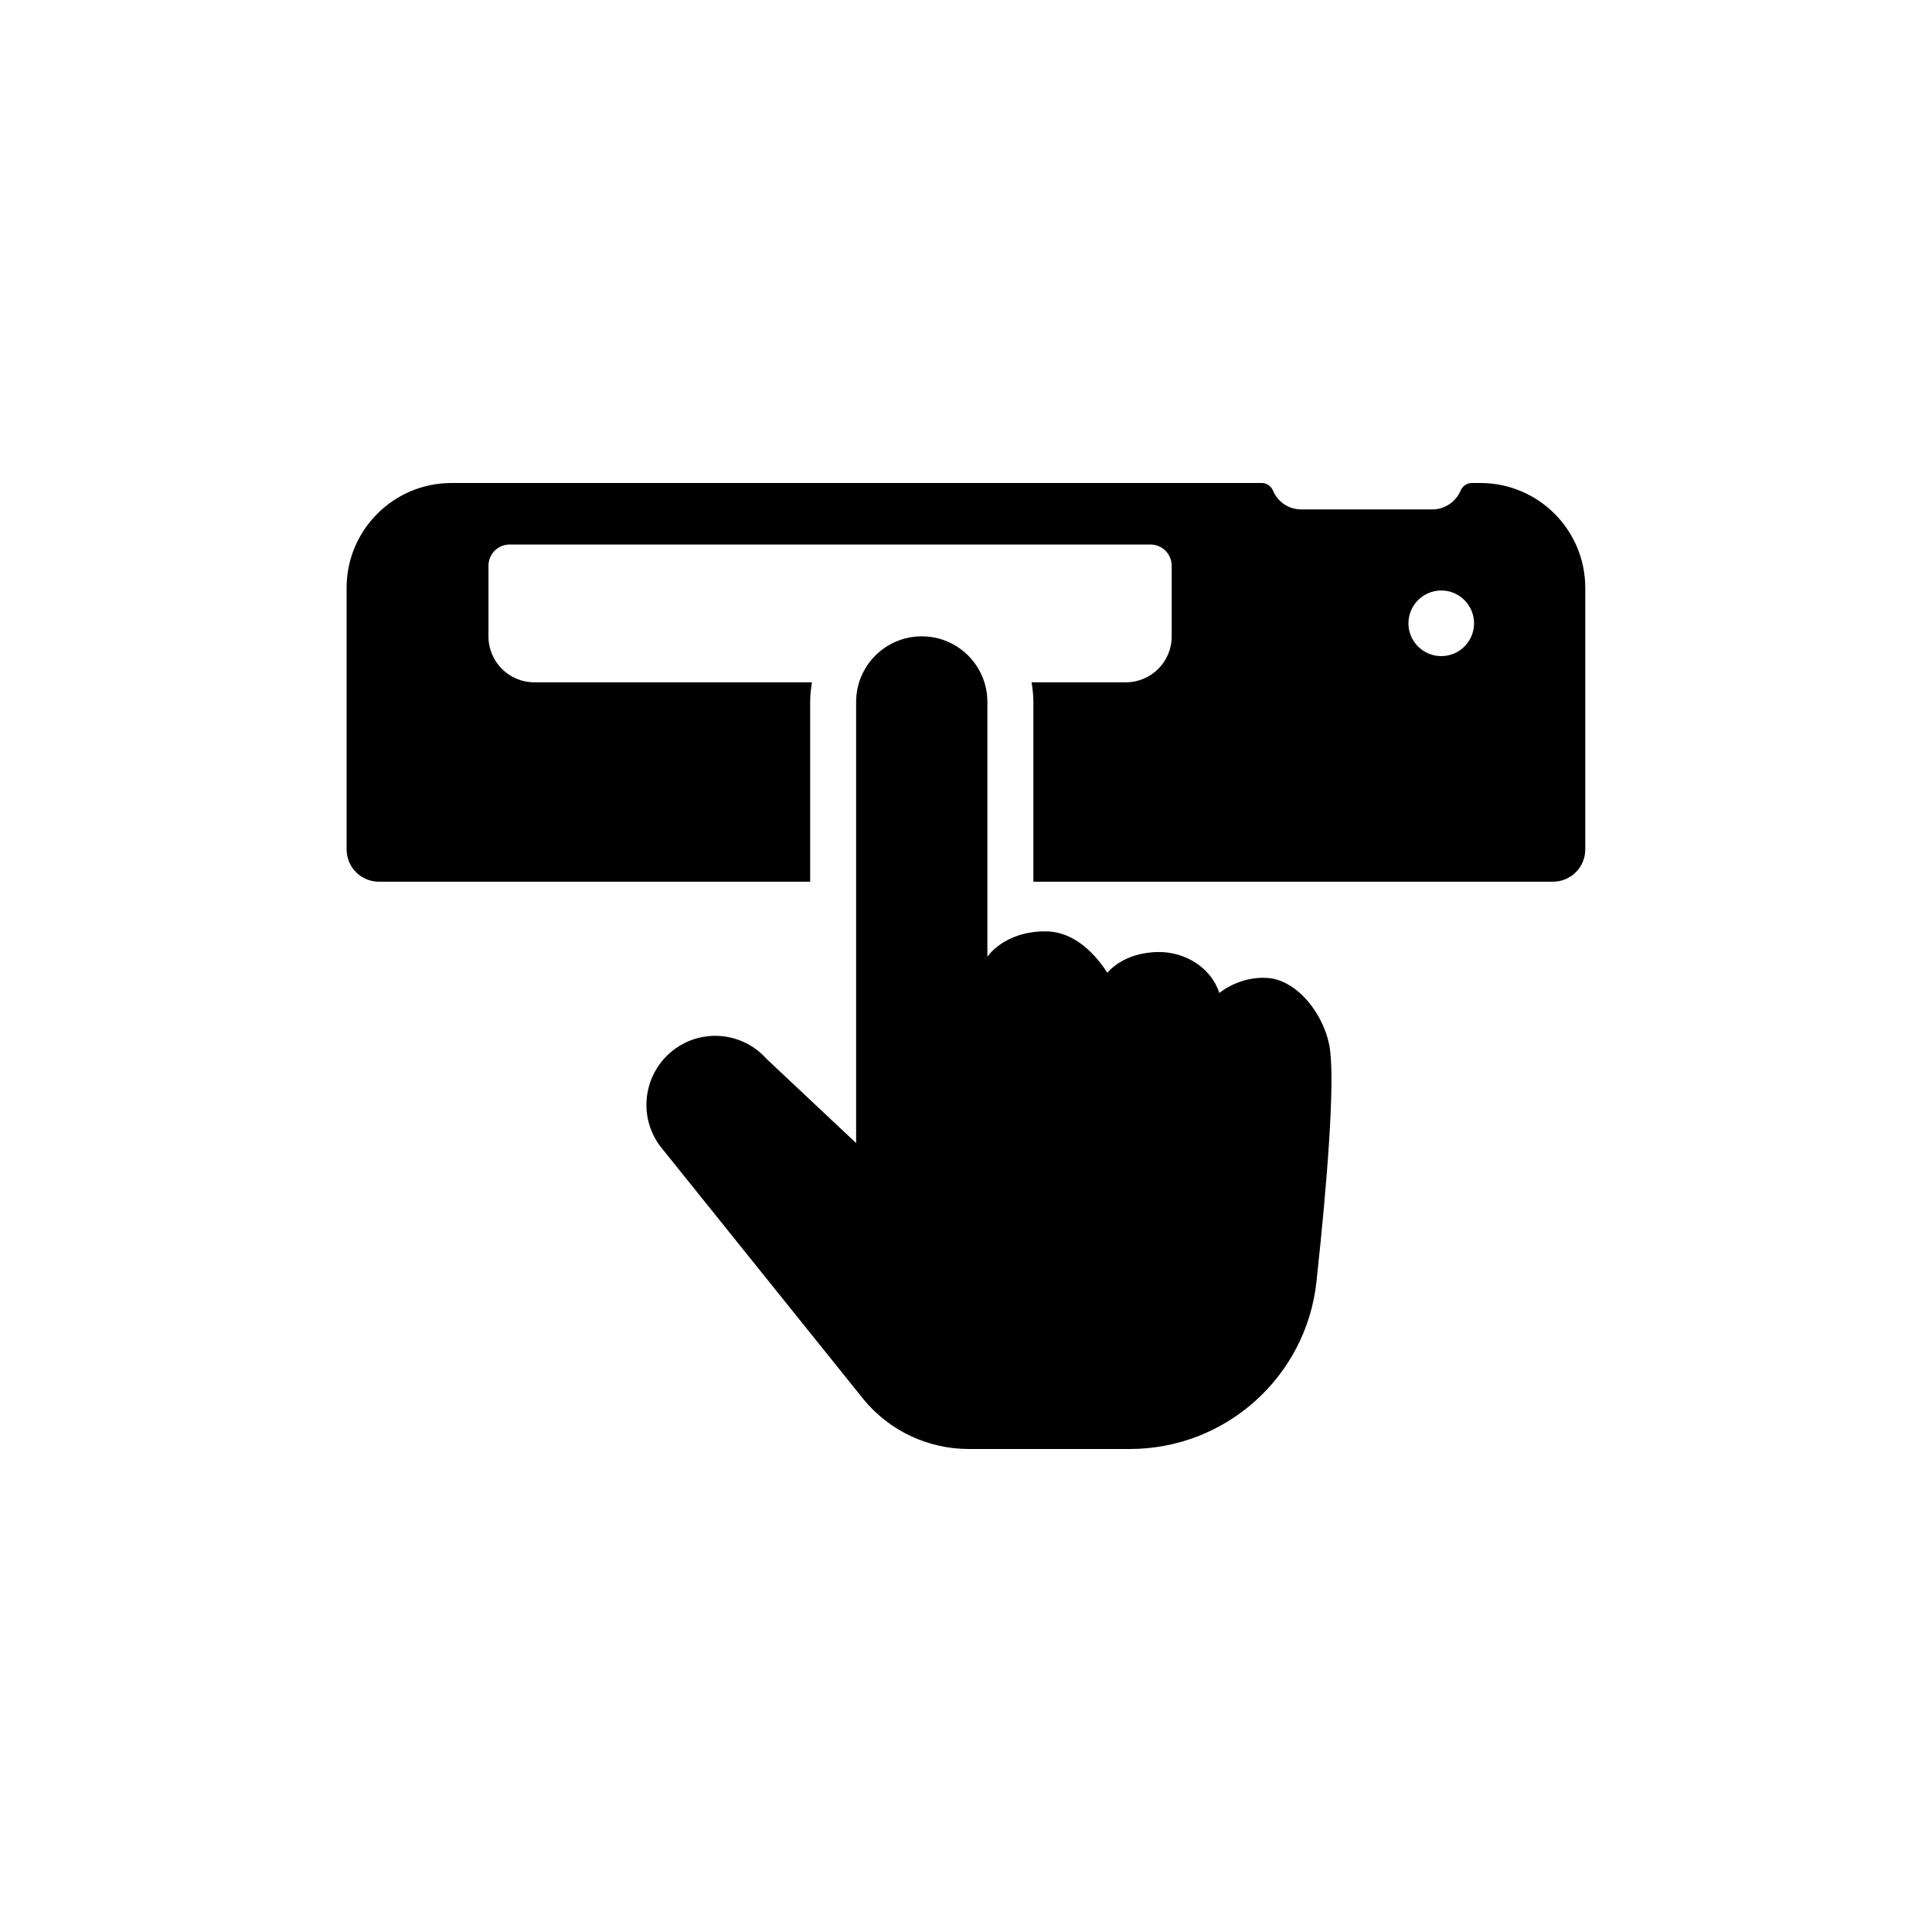 <svg width="1em" height="1em" viewBox="0 0 30 30" fill="none" xmlns="http://www.w3.org/2000/svg">
<path d="M13.294 17.748V10.9C13.294 10.336 13.751 9.881 14.313 9.881C14.877 9.881 15.332 10.338 15.332 10.9V14.857C15.332 14.857 15.587 14.462 16.232 14.462C16.715 14.462 17.037 14.864 17.196 15.105C17.196 15.105 17.437 14.783 18.001 14.783C18.404 14.783 18.806 15.024 18.934 15.419C18.934 15.419 19.246 15.152 19.689 15.186C20.161 15.222 20.589 15.788 20.654 16.312C20.723 16.869 20.613 18.324 20.442 19.902C20.282 21.381 19.03 22.5 17.544 22.5H15.042C14.411 22.5 13.813 22.219 13.411 21.731L10.251 17.798C9.899 17.326 9.992 16.66 10.461 16.302C10.906 15.964 11.534 16.026 11.906 16.445L13.289 17.745L13.294 17.748Z" fill="currentColor"/>
<path d="M22.987 7.5H22.854C22.777 7.5 22.711 7.548 22.68 7.619C22.608 7.788 22.439 7.91 22.244 7.91H20.204C20.006 7.91 19.839 7.79 19.768 7.619C19.737 7.548 19.67 7.5 19.594 7.5H7.011C6.111 7.5 5.382 8.229 5.382 9.129V13.188C5.382 13.467 5.606 13.691 5.885 13.691H12.58V10.9C12.58 10.795 12.592 10.693 12.608 10.595H8.296C7.904 10.595 7.585 10.276 7.585 9.883V8.786C7.585 8.602 7.732 8.455 7.915 8.455H17.863C18.046 8.455 18.194 8.602 18.194 8.786V9.883C18.194 10.276 17.875 10.595 17.482 10.595H16.018C16.035 10.695 16.046 10.798 16.046 10.9V13.691H24.113C24.392 13.691 24.616 13.467 24.616 13.188V9.129C24.616 8.229 23.887 7.5 22.987 7.5ZM22.38 10.188C22.099 10.188 21.87 9.96 21.87 9.679C21.87 9.398 22.099 9.169 22.38 9.169C22.661 9.169 22.889 9.398 22.889 9.679C22.889 9.96 22.661 10.188 22.38 10.188Z" fill="currentColor"/>
</svg>
